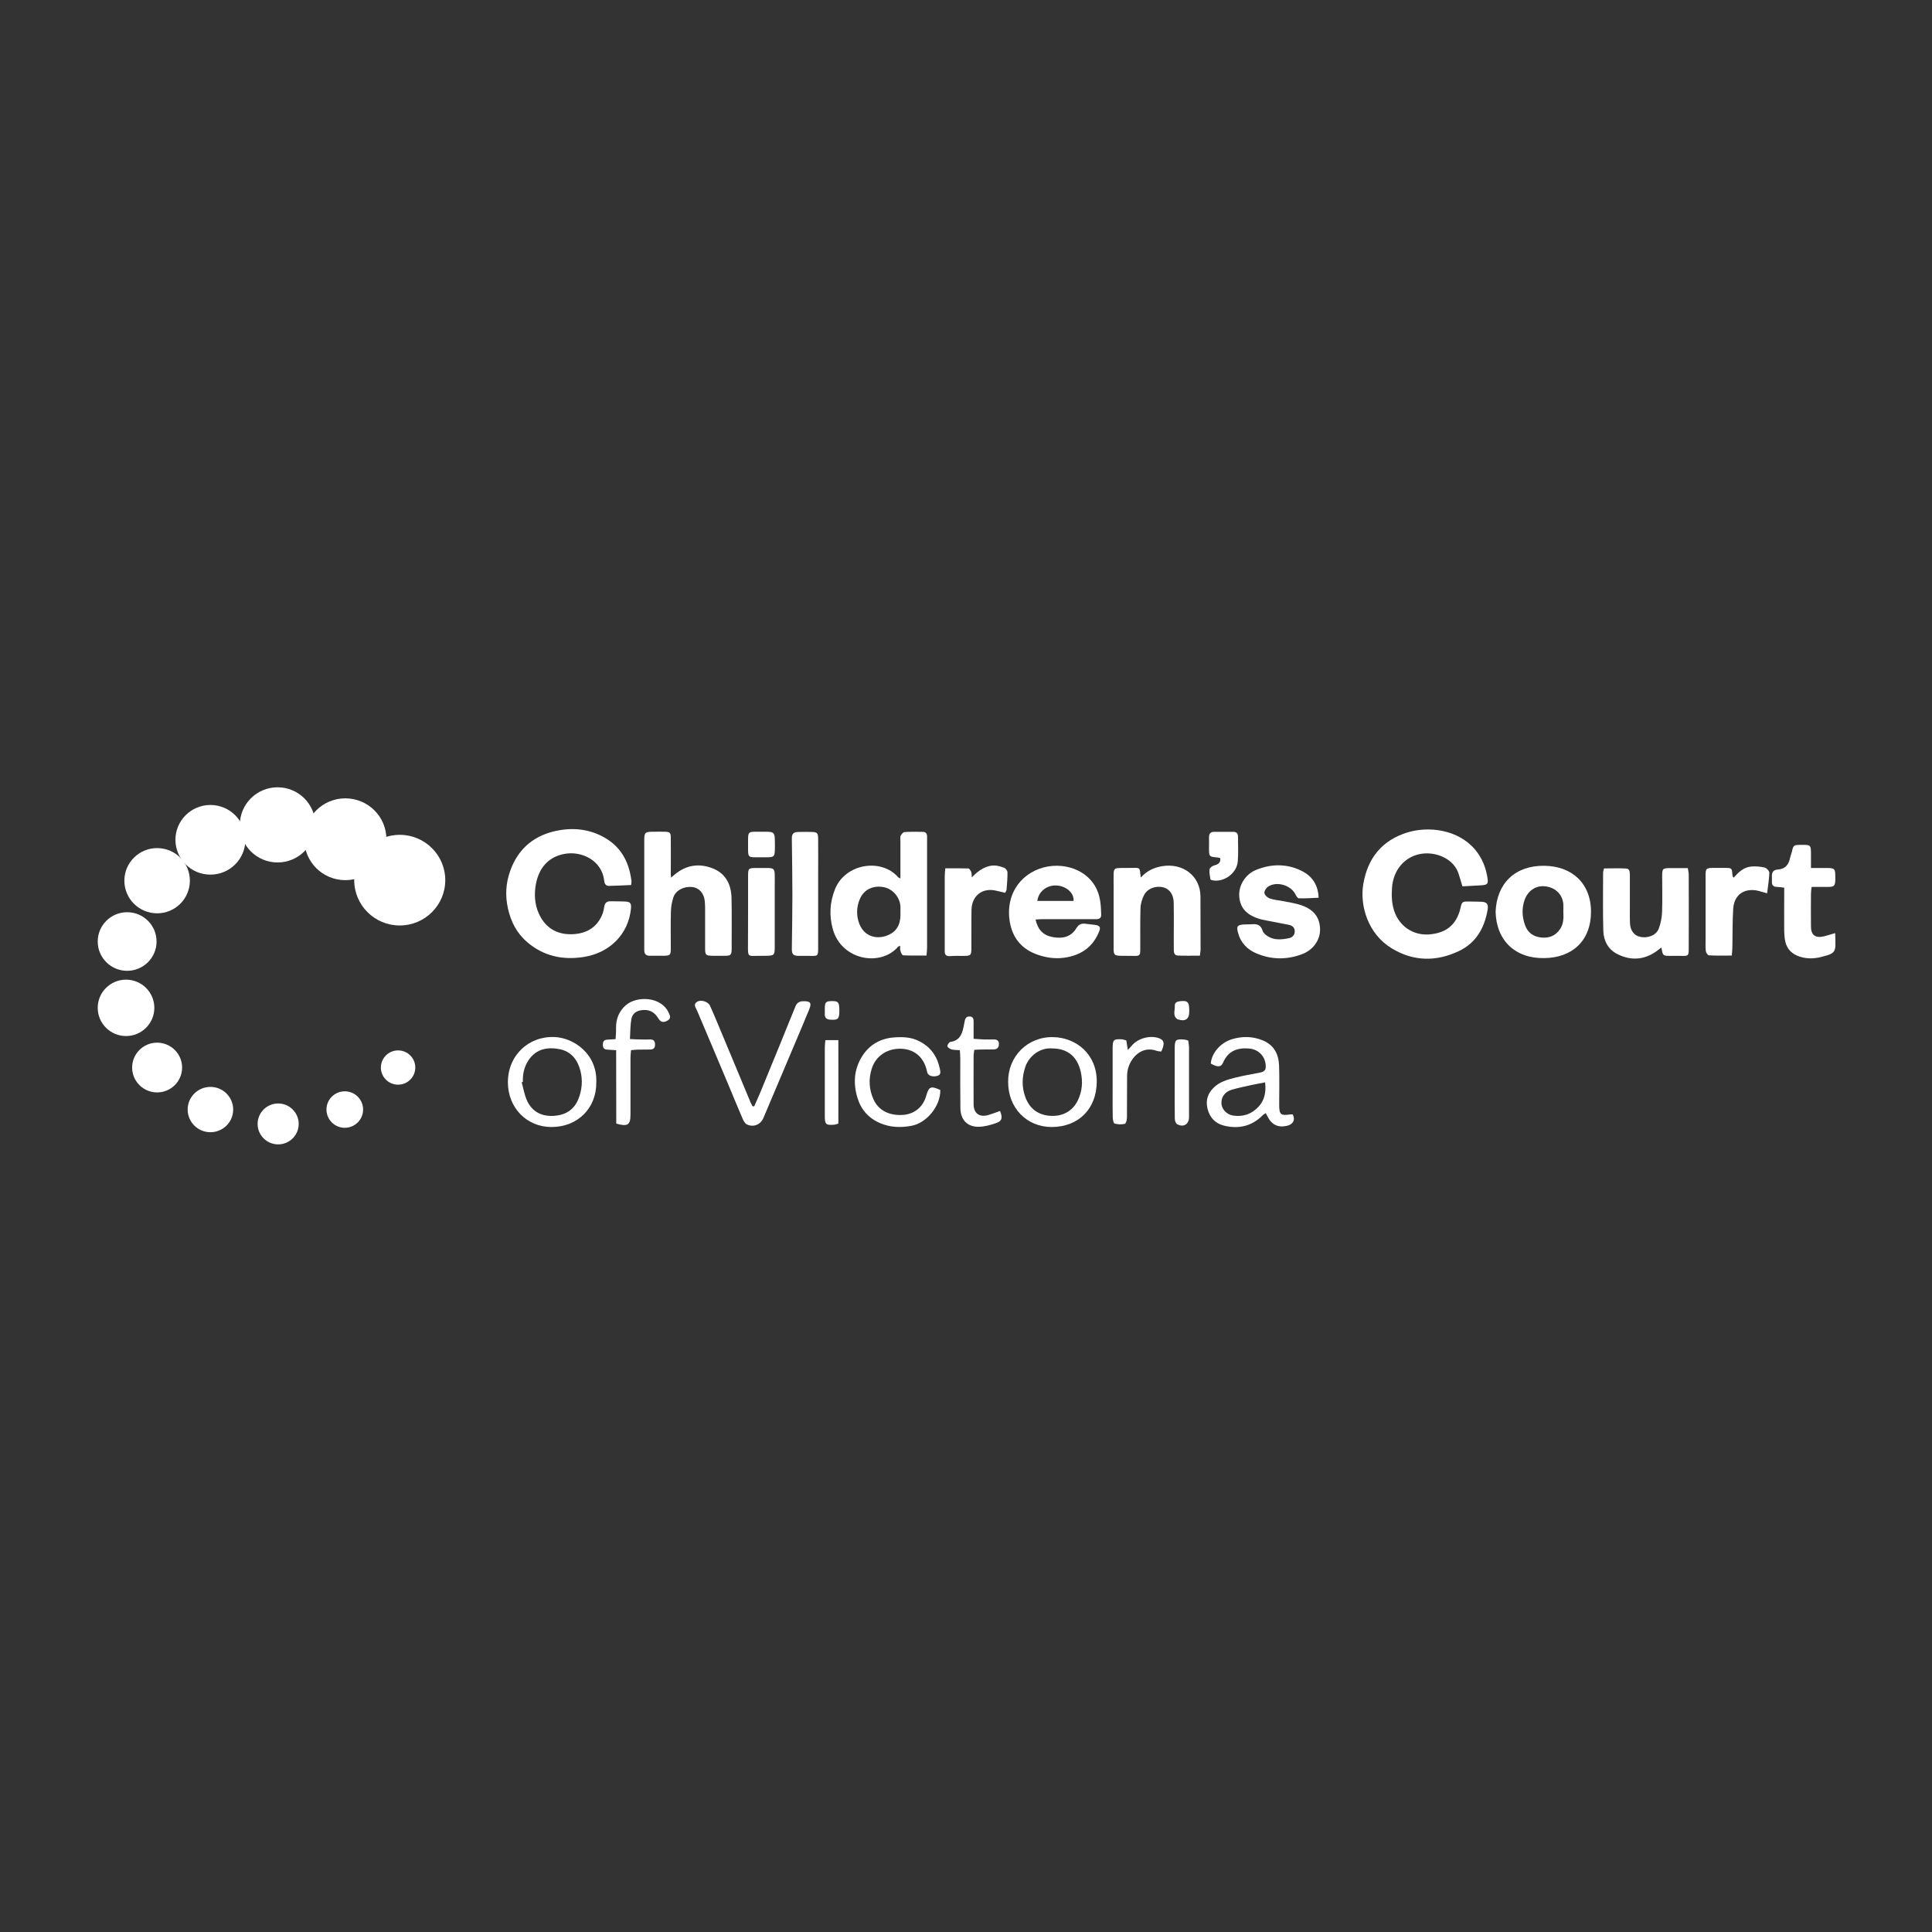 <svg width="400" height="400" viewBox="0 0 400 400" fill="none" xmlns="http://www.w3.org/2000/svg">
<rect x="0" y="0" width="400" height="400" fill="#333333" stroke="none"/>
<g clip-path="url(#clip0)">
<path d="M302.777 183.508C302.455 182.432 302.225 181.631 301.972 180.853C300.984 177.809 297.374 176.321 294.363 176.756C290.868 177.26 288.454 180.098 288.201 183.806C288.086 185.431 288.132 186.987 288.638 188.544C289.65 191.68 292.5 193.694 295.834 193.465C299.213 193.213 301.535 191.657 302.386 187.972C302.662 186.713 302.754 186.644 304.087 186.644C304.892 186.644 305.697 186.667 306.501 186.69C307.812 186.713 308.202 187.102 307.996 188.361C307.352 192.137 305.582 195.25 302.018 196.921C297.328 199.141 292.615 199.073 288.109 196.326C283.281 193.396 281.465 187.56 282.27 182.959C283.189 177.649 286.132 173.986 291.351 172.361C295.765 170.988 301.926 171.72 305.444 175.955C306.892 177.694 307.697 179.754 307.996 181.975C308.134 182.936 307.904 183.188 306.892 183.279C305.559 183.348 304.179 183.417 302.777 183.508Z" fill="white"/>
<path d="M130.676 183.234C129.066 183.303 127.549 183.394 126.032 183.417C125.365 183.417 125.135 182.868 125.089 182.318C124.629 178.153 120.399 176.047 116.675 176.825C113.065 177.58 111.318 180.281 110.858 183.623C110.559 185.821 110.835 187.972 111.962 189.941C113.41 192.458 115.709 193.511 118.491 193.42C121.434 193.305 123.71 192.001 124.79 189.094C124.951 188.636 125.02 188.132 125.112 187.652C125.25 186.942 125.641 186.576 126.377 186.599C127.365 186.622 128.377 186.599 129.365 186.645C130.515 186.69 130.745 187.011 130.63 188.155C130.101 193.42 126.239 197.288 120.836 198.135C116.445 198.821 112.514 197.929 109.157 195.068C107.042 193.259 105.8 190.902 105.18 188.155C104.559 185.454 104.72 182.845 105.64 180.281C107.157 176.024 110.169 173.254 114.56 172.156C118.077 171.286 121.572 171.492 124.836 173.232C128.423 175.131 130.17 178.244 130.699 182.135C130.791 182.41 130.722 182.685 130.676 183.234Z" fill="white"/>
<path d="M186.424 181.883C186.424 179.183 186.424 176.665 186.424 174.17C186.424 173.781 186.332 173.369 186.47 173.048C186.608 172.728 186.976 172.293 187.252 172.27C188.516 172.179 189.781 172.224 191.045 172.224C191.666 172.224 191.942 172.591 191.942 173.186C191.942 173.46 191.942 173.712 191.942 173.987C191.942 181.38 191.942 188.796 191.942 196.189C191.942 196.67 191.873 197.15 191.827 197.837C190.149 197.837 188.562 197.86 186.999 197.791C186.792 197.791 186.539 197.265 186.447 196.944C186.332 196.624 186.378 196.235 186.355 195.8C186.125 195.914 186.01 195.937 185.941 196.006C182.378 200.195 174.24 198.867 172.423 192.367C171.642 189.528 171.803 186.805 172.883 184.081C174.998 178.793 182.447 177.603 185.941 181.609C186.01 181.7 186.125 181.723 186.424 181.883ZM186.424 188.842C186.424 188.43 186.447 187.995 186.424 187.583C186.263 185.706 184.815 184.058 183.045 183.692C180.93 183.257 179.067 184.058 178.171 185.82C177.527 187.125 177.32 188.521 177.55 189.94C178.24 194.015 181.665 194.793 184.263 193.42C186.079 192.458 186.516 190.742 186.424 188.842Z" fill="white"/>
<path d="M138.927 181.7C139.295 181.38 139.525 181.197 139.755 181.014C142.123 179.045 144.813 178.702 147.595 179.801C150.33 180.899 151.411 183.211 151.457 186.004C151.526 189.46 151.48 192.939 151.48 196.418C151.48 197.723 151.319 197.883 150.054 197.883C149.204 197.883 148.376 197.883 147.526 197.883C146.146 197.86 145.985 197.723 145.985 196.395C145.985 193.763 145.985 191.131 145.985 188.499C145.985 187.858 145.985 187.194 145.916 186.553C145.732 184.905 144.744 183.806 143.318 183.646C141.594 183.463 139.893 184.333 139.41 185.798C139.111 186.736 138.927 187.72 138.904 188.705C138.835 191.245 138.881 193.809 138.881 196.372C138.881 197.746 138.743 197.86 137.364 197.883C136.444 197.883 135.525 197.86 134.605 197.883C133.801 197.906 133.387 197.54 133.387 196.739C133.387 196.464 133.387 196.212 133.387 195.937C133.387 188.659 133.387 181.38 133.387 174.101C133.387 172.339 133.525 172.202 135.272 172.202C136.031 172.202 136.812 172.179 137.571 172.202C138.72 172.224 138.881 172.385 138.881 173.552C138.904 175.841 138.881 178.13 138.881 180.419C138.858 180.785 138.881 181.151 138.927 181.7Z" fill="white"/>
<path d="M214.403 190.375C214.886 192.549 216.013 193.648 217.944 194.014C219.944 194.381 221.714 194.037 222.841 192.183C223.346 191.336 223.967 191.13 224.841 191.268C225.484 191.359 226.128 191.405 226.772 191.497C227.691 191.634 227.921 191.977 227.577 192.824C226.404 195.777 224.243 197.516 221.093 198.157C218.978 198.592 217.001 198.386 215.001 197.722C211.599 196.601 209.621 194.266 209.047 190.741C208.38 186.53 210.012 182.73 213.53 180.647C217.829 178.106 223.99 179.022 226.657 183.348C227.806 185.225 227.944 187.285 227.99 189.391C228.013 190.077 227.577 190.306 226.956 190.306C225.691 190.306 224.427 190.306 223.162 190.306C220.68 190.306 218.197 190.306 215.691 190.306C215.3 190.306 214.886 190.352 214.403 190.375ZM214.771 186.53C217.323 186.53 219.806 186.53 222.266 186.53C222.427 184.905 220.726 183.371 218.61 183.325C216.679 183.279 214.978 184.63 214.771 186.53Z" fill="white"/>
<path d="M309.65 188.751C309.88 182.914 313.674 179.16 319.766 179.252C325.422 179.32 329.422 182.868 329.399 188.819C329.376 194.862 325.422 198.295 319.743 198.364C313.72 198.478 309.788 194.725 309.65 188.751ZM323.674 188.842C323.674 188.316 323.697 187.766 323.674 187.24C323.536 185.226 322.065 183.761 319.973 183.509C317.996 183.257 316.317 184.425 315.651 186.324C315.053 188.064 315.122 189.758 315.72 191.474C316.272 193.099 317.467 193.946 319.145 194.107C320.732 194.267 322.065 193.74 323.008 192.344C323.72 191.268 323.743 190.055 323.674 188.842Z" fill="white"/>
<path d="M248.428 197.86C246.796 197.86 245.324 197.906 243.83 197.837C243.14 197.814 243.025 197.219 243.025 196.67C243.002 195.182 243.025 193.694 243.025 192.207C243.025 190.421 243.048 188.613 243.002 186.828C242.979 185.248 242.152 184.081 240.933 183.738C239.37 183.303 237.6 183.898 236.864 185.317C236.45 186.141 236.151 187.102 236.128 188.018C236.037 190.833 236.105 193.649 236.082 196.487C236.082 197.86 235.968 197.952 234.565 197.906C233.715 197.883 232.887 197.906 232.036 197.883C230.749 197.86 230.565 197.7 230.565 196.418C230.565 192.069 230.565 187.72 230.565 183.371C230.565 182.57 230.542 181.769 230.565 180.968C230.588 179.915 230.772 179.732 231.875 179.709C232.841 179.686 233.783 179.709 234.749 179.686C235.899 179.663 235.991 179.732 236.082 180.854C236.105 181.06 236.128 181.289 236.197 181.678C237.439 180.304 238.887 179.641 240.543 179.343C244.934 178.588 248.52 181.38 248.543 185.592C248.566 189.3 248.566 192.985 248.566 196.693C248.543 197.036 248.474 197.38 248.428 197.86Z" fill="white"/>
<path d="M349.447 179.731C349.516 180.258 349.631 180.67 349.631 181.059C349.654 186.209 349.654 191.359 349.631 196.509C349.631 197.882 349.516 197.951 348.09 197.905C347.355 197.882 346.642 197.905 345.906 197.905C344.274 197.905 344.274 197.905 343.975 196.166C343.584 196.463 343.239 196.738 342.894 196.99C340.343 198.775 337.607 198.912 334.871 197.539C332.986 196.601 332.02 194.815 331.951 192.778C331.836 188.773 331.905 184.767 331.905 180.761C331.905 180.464 331.997 180.189 332.089 179.8C333.653 179.8 335.193 179.731 336.687 179.823C337.446 179.869 337.423 180.578 337.446 181.151C337.446 183.668 337.446 186.186 337.446 188.704C337.446 189.505 337.423 190.306 337.469 191.107C337.515 192.595 338.297 193.671 339.515 193.945C341.101 194.335 342.894 193.671 343.423 192.275C343.837 191.199 344.067 189.986 344.113 188.841C344.205 186.369 344.136 183.897 344.136 181.402C344.136 179.823 344.228 179.731 345.86 179.731C346.964 179.731 348.113 179.731 349.447 179.731Z" fill="white"/>
<path d="M273.004 185.866C271.533 185.935 270.222 186.027 268.889 185.981C268.659 185.981 268.36 185.477 268.199 185.157C267.28 183.28 264.36 182.387 262.567 183.555C262.153 183.829 261.716 184.493 261.785 184.905C261.854 185.34 262.429 185.866 262.912 186.027C263.854 186.347 264.866 186.393 265.831 186.599C267.073 186.851 268.314 187.034 269.51 187.446C272.085 188.361 273.28 190.032 273.303 192.435C273.326 194.633 271.878 196.693 269.556 197.563C266.429 198.73 263.256 198.707 260.153 197.402C258.199 196.578 256.819 195.136 256.291 193.008C255.992 191.817 256.153 191.52 257.44 191.405C258.015 191.36 258.59 191.405 259.164 191.36C260.291 191.245 261.072 191.52 261.417 192.733C261.555 193.168 262.061 193.58 262.498 193.855C263.854 194.701 265.372 194.541 266.843 194.244C267.533 194.106 268.084 193.626 268.061 192.779C268.038 191.932 267.464 191.589 266.728 191.451C265.234 191.154 263.716 190.879 262.222 190.581C261.624 190.467 261.026 190.353 260.452 190.147C257.946 189.323 256.681 187.789 256.566 185.477C256.451 183.28 257.854 181.014 260.015 180.121C263.302 178.771 266.613 178.794 269.763 180.442C271.717 181.517 272.912 183.257 273.004 185.866Z" fill="white"/>
<path d="M379.955 193.19C379.955 194.449 380.139 195.502 379.909 196.464C379.679 197.516 378.506 197.722 377.633 197.974C375.977 198.478 374.253 198.615 372.552 198.043C371.058 197.539 370.046 196.578 369.655 195.067C369.471 194.335 369.425 193.557 369.402 192.801C369.379 190.284 369.402 187.766 369.402 185.248C369.402 184.79 369.402 184.355 369.402 183.783C368.805 183.714 368.322 183.646 367.839 183.623C367.195 183.6 366.851 183.302 366.851 182.639C366.851 182.227 366.874 181.792 366.851 181.38C366.828 180.533 367.241 180.075 368.069 180.029C369.563 179.938 370.322 179.068 370.598 177.672C370.69 177.237 370.874 176.802 370.989 176.367C371.288 174.994 371.357 174.925 372.828 174.925C374.943 174.902 374.943 174.902 374.943 176.985C374.943 177.809 374.943 178.633 374.943 179.709C376.115 179.709 377.104 179.709 378.07 179.709C379.863 179.709 379.978 179.823 379.978 181.563C379.978 181.792 379.978 182.021 379.978 182.25C379.932 183.371 379.725 183.6 378.621 183.623C377.472 183.646 376.345 183.623 375.081 183.623C375.012 184.172 374.943 184.561 374.943 184.973C374.92 187.262 374.92 189.551 374.943 191.84C374.943 193.602 375.886 194.289 377.633 193.854C378.322 193.694 378.989 193.465 379.955 193.19Z" fill="white"/>
<path d="M156.148 229.057C156.562 228.096 157.022 227.135 157.413 226.173C159.85 220.245 162.287 214.317 164.678 208.389C165.023 207.519 165.62 207.267 166.448 207.29C167.781 207.29 168.057 207.656 167.574 208.892C166.862 210.655 166.103 212.417 165.367 214.179C162.93 219.947 160.494 225.693 158.057 231.461C157.482 232.834 156.033 233.452 154.654 232.811C154.24 232.628 153.941 232.056 153.734 231.575C152.723 229.24 151.757 226.86 150.769 224.502C148.631 219.398 146.47 214.317 144.309 209.213C144.056 208.617 143.458 207.954 144.332 207.404C145.136 206.901 146.631 207.381 146.998 208.228C147.343 208.984 147.688 209.762 148.01 210.54C150.493 216.445 152.953 222.374 155.413 228.279C155.528 228.554 155.689 228.805 155.827 229.057C155.941 229.034 156.056 229.034 156.148 229.057Z" fill="white"/>
<path d="M250.682 220.199C250.843 218.025 252.682 215.873 255.119 215.141C257.188 214.523 259.28 214.546 261.304 215.347C263.718 216.285 264.729 218.185 264.821 220.611C264.913 223.312 264.844 226.013 264.844 228.737C264.844 230.751 265.143 231.026 267.12 230.728C267.304 230.705 267.488 230.728 267.649 230.728C268.224 231.85 267.741 232.788 266.453 233.086C264.614 233.52 263.258 232.857 262.407 231.117C262.315 230.911 262.2 230.728 262.062 230.453C261.809 230.636 261.556 230.751 261.396 230.934C259.143 233.2 256.407 233.795 253.372 233.04C251.579 232.582 250.429 231.346 249.993 229.492C249.602 227.821 250.039 226.402 251.257 225.212C252.498 223.953 254.154 223.518 255.786 223.106C257.418 222.694 259.074 222.419 260.729 222.099C261.878 221.87 262.154 221.55 262.039 220.382C261.855 218.574 260.453 217.246 258.637 217.086C256.2 216.88 254.269 217.567 253.234 219.993C252.797 220.977 252.108 221 250.682 220.199ZM261.924 224.09C260.913 224.296 260.062 224.434 259.234 224.617C257.809 224.937 256.384 225.212 255.004 225.624C253.533 226.059 252.797 227.203 252.889 228.508C252.958 229.652 253.97 230.751 255.257 230.957C257.349 231.3 259.166 230.659 260.568 229.126C261.763 227.844 262.177 226.196 261.924 224.09Z" fill="white"/>
<path d="M358.964 181.7C359.953 180.556 361.033 179.549 362.551 179.411C363.47 179.32 364.459 179.411 365.355 179.617C365.746 179.709 366.321 180.327 366.321 180.693C366.275 182.067 366.045 183.463 365.861 184.951C365.149 184.745 364.62 184.584 364.091 184.447C361.217 183.76 359.056 185.179 358.849 188.086C358.665 190.787 358.734 193.488 358.665 196.189C358.665 196.67 358.596 197.15 358.55 197.837C356.918 197.837 355.355 197.883 353.814 197.791C353.562 197.768 353.217 197.242 353.171 196.899C353.079 196.12 353.125 195.296 353.125 194.495C353.125 190.123 353.125 185.729 353.125 181.357C353.125 179.778 353.217 179.709 354.826 179.686C355.631 179.686 356.435 179.686 357.24 179.686C358.527 179.709 358.573 179.732 358.665 181.014C358.688 181.174 358.711 181.311 358.757 181.449C358.757 181.54 358.803 181.563 358.964 181.7Z" fill="white"/>
<path d="M208.126 184.836C207.506 184.699 206.931 184.584 206.402 184.447C203.482 183.669 201.183 185.385 201.138 188.407C201.092 190.993 201.138 193.58 201.115 196.189C201.115 197.837 201.023 197.906 199.344 197.906C198.471 197.906 197.574 197.883 196.7 197.951C195.873 198.02 195.574 197.654 195.597 196.899C195.597 196.372 195.597 195.823 195.597 195.296C195.597 190.65 195.597 186.003 195.597 181.334C195.597 180.853 195.666 180.373 195.712 179.778C197.367 179.778 198.907 179.755 200.448 179.8C200.678 179.8 200.954 180.212 201.069 180.487C201.183 180.785 201.16 181.151 201.206 181.654C202.31 180.51 203.414 179.64 204.885 179.297C205.965 179.045 206.954 179.297 207.897 179.663C208.218 179.778 208.586 180.281 208.586 180.602C208.609 181.769 208.494 182.959 208.402 184.126C208.402 184.332 208.287 184.493 208.126 184.836Z" fill="white"/>
<path d="M169.39 185.156C169.39 188.887 169.39 192.618 169.39 196.372C169.39 197.905 169.298 197.951 167.758 197.905C166.953 197.882 166.148 197.905 165.344 197.905C164.217 197.882 163.941 197.562 163.941 196.463C163.987 192.732 164.056 189.001 164.056 185.27C164.056 181.379 163.987 177.488 163.941 173.62C163.941 172.613 164.263 172.27 165.321 172.247C166.194 172.224 167.091 172.224 167.965 172.247C169.183 172.27 169.367 172.43 169.39 173.643C169.413 176.115 169.39 178.61 169.39 181.082C169.39 182.409 169.39 183.783 169.39 185.156Z" fill="white"/>
<path d="M123.455 224.114C123.501 229.424 119.615 233.338 114.167 233.338C109.063 233.338 105.201 229.378 105.155 224.16C105.109 218.529 109.431 214.478 114.833 214.706C118.742 214.867 123.685 218.163 123.455 224.114ZM108.258 223.999C108.166 224.022 108.074 224.045 108.005 224.068C108.373 225.373 108.58 226.746 109.155 227.959C110.235 230.225 112.213 231.187 114.695 231.026C117.063 230.866 118.857 229.79 119.753 227.524C120.512 225.625 120.673 223.656 120.167 221.688C119.592 219.422 118.259 217.705 115.891 217.224C113.339 216.721 110.971 217.156 109.408 219.536C108.534 220.864 108.189 222.374 108.258 223.999Z" fill="white"/>
<path d="M208.725 223.999C208.657 218.781 212.726 214.546 218.174 214.729C222.795 214.867 227.117 218.231 227.071 223.976C227.025 229.539 223.37 233.292 217.784 233.338C212.565 233.361 208.702 229.355 208.725 223.999ZM217.784 217.064C215.186 216.881 213.025 218.758 212.312 220.795C211.576 222.924 211.507 225.029 212.289 227.158C213.14 229.47 214.818 230.775 217.232 231.003C219.945 231.255 222.083 230.065 223.163 227.799C224.06 225.922 224.221 223.976 223.761 221.916C223.048 218.758 221.048 217.064 217.784 217.064Z" fill="white"/>
<path d="M194.679 225.671C194.748 228.967 191.874 232.514 188.701 233.087C186.471 233.499 184.287 233.43 182.172 232.514C179.804 231.484 178.264 229.722 177.528 227.296C176.632 224.366 176.793 221.482 178.425 218.804C179.965 216.286 182.31 214.958 185.253 214.775C186.977 214.661 188.678 214.73 190.288 215.554C192.794 216.812 194.127 218.85 194.633 221.505C194.748 222.054 194.748 222.58 194.012 222.764C193.07 222.992 192.265 222.741 192.012 222.146C191.943 221.962 191.92 221.779 191.874 221.596C191.23 218.872 189.322 217.247 186.632 217.133C183.69 217.018 181.299 218.621 180.471 221.299C179.804 223.45 179.919 225.579 180.862 227.639C181.896 229.905 184.126 231.049 187.046 230.821C189.368 230.637 191.161 229.127 191.782 226.815C192.311 224.961 192.725 224.778 194.679 225.671Z" fill="white"/>
<path d="M127.569 217.43C126.742 217.384 126.213 217.338 125.707 217.315C125.086 217.292 124.834 216.949 124.811 216.354C124.811 215.736 124.971 215.301 125.684 215.255C126.213 215.209 126.742 215.187 127.454 215.141C127.5 214.34 127.569 213.607 127.546 212.852C127.523 210.998 128.121 209.419 129.523 208.16C131.822 206.123 136.903 206.283 138.444 209.67C138.742 210.311 138.995 210.861 138.168 211.318C137.386 211.753 136.788 211.662 136.329 210.883C135.478 209.464 134.305 208.892 132.673 209.167C131.57 209.35 130.88 210.014 130.719 210.998C130.489 212.28 130.512 213.63 130.42 215.118C131.179 215.164 131.822 215.209 132.443 215.209C133.179 215.232 133.892 215.232 134.627 215.209C135.363 215.209 135.639 215.599 135.616 216.308C135.616 216.972 135.294 217.292 134.627 217.292C133.754 217.292 132.857 217.292 131.983 217.315C131.57 217.315 131.156 217.384 130.65 217.43C130.604 218.002 130.535 218.483 130.535 218.963C130.535 222.877 130.535 226.814 130.535 230.728C130.535 232.903 129.983 233.315 127.592 232.628C127.569 227.661 127.569 222.626 127.569 217.43Z" fill="white"/>
<path d="M154.882 188.796C154.882 186.393 154.882 183.989 154.882 181.586C154.882 179.709 154.882 179.709 156.814 179.709C157.549 179.709 158.262 179.709 158.998 179.709C160.17 179.732 160.377 179.938 160.4 181.128C160.423 181.998 160.4 182.891 160.4 183.76C160.4 187.88 160.4 191.977 160.4 196.097C160.4 197.745 160.262 197.86 158.653 197.883C157.894 197.883 157.112 197.883 156.354 197.906C154.974 197.951 154.882 197.883 154.859 196.441C154.882 193.9 154.882 191.359 154.882 188.796Z" fill="white"/>
<path d="M207.047 230.018C207.598 231.346 207.483 232.056 206.38 232.468C205.184 232.902 203.874 233.269 202.633 233.292C200.265 233.314 198.885 231.85 198.839 229.469C198.793 226.013 198.816 222.534 198.816 219.055C198.816 218.574 198.77 218.093 198.724 217.43C198.104 217.384 197.529 217.407 197 217.269C196.655 217.178 196.195 216.857 196.149 216.583C196.126 216.308 196.517 215.759 196.77 215.713C198.678 215.461 199.207 214.111 199.506 212.531C199.575 212.119 199.69 211.707 199.759 211.295C199.874 210.746 200.173 210.403 200.793 210.448C201.46 210.494 201.575 210.952 201.575 211.478C201.575 212.623 201.575 213.744 201.575 215.072C202.38 215.118 203.046 215.186 203.713 215.209C204.403 215.232 205.092 215.209 205.782 215.209C206.403 215.209 206.817 215.438 206.817 216.125C206.817 216.812 206.518 217.224 205.805 217.269C204.886 217.292 203.966 217.292 203.046 217.292C202.633 217.292 202.219 217.338 201.713 217.361C201.667 217.796 201.575 218.162 201.575 218.528C201.575 221.893 201.552 225.235 201.575 228.599C201.575 230.591 202.885 231.438 204.794 230.797C205.575 230.545 206.311 230.293 207.047 230.018Z" fill="white"/>
<path d="M233.187 215.393C233.279 216.011 233.371 216.56 233.509 217.384C233.9 216.949 234.153 216.697 234.383 216.423C235.624 214.981 238.038 214.317 239.854 214.912C241.05 215.301 241.211 216.057 240.429 217.705C240.13 217.659 239.785 217.682 239.486 217.567C236.498 216.469 234.245 218.803 233.578 221.138C233.394 221.756 233.348 222.42 233.348 223.061C233.325 225.853 233.348 228.623 233.325 231.415C233.325 231.85 233.118 232.628 232.888 232.674C232.221 232.834 231.463 232.811 230.773 232.628C230.543 232.56 230.405 231.85 230.382 231.415C230.336 229.538 230.359 227.684 230.359 225.807C230.359 222.9 230.359 220.016 230.359 217.109C230.359 215.233 230.543 215.072 232.405 215.187C232.635 215.255 232.842 215.324 233.187 215.393Z" fill="white"/>
<path d="M246.014 215.439C246.06 215.874 246.152 216.309 246.175 216.767C246.175 221.596 246.175 226.449 246.175 231.278C246.175 232.743 245.071 233.475 243.738 232.766C243.439 232.606 243.232 232.033 243.232 231.644C243.186 229.355 243.209 227.067 243.209 224.778C243.209 222.214 243.209 219.673 243.209 217.11C243.209 215.256 243.416 215.073 245.255 215.233C245.485 215.256 245.692 215.347 246.014 215.439Z" fill="white"/>
<path d="M252.657 177.672C252.428 177.603 252.29 177.558 252.129 177.535C250.313 177.375 250.312 177.375 250.312 175.521C250.312 174.788 250.335 174.079 250.312 173.346C250.312 172.591 250.634 172.202 251.416 172.225C252.726 172.225 254.014 172.225 255.324 172.225C255.991 172.225 256.313 172.545 256.313 173.209C256.313 174.925 256.405 176.642 256.267 178.336C256.083 180.762 253.485 182.685 251.117 182.273C250.933 182.25 250.634 182.158 250.611 182.067C250.496 181.38 250.335 180.648 250.427 179.984C250.473 179.663 251.002 179.274 251.37 179.183C252.152 178.977 252.726 178.702 252.657 177.672Z" fill="white"/>
<path d="M170.883 215.347C171.756 215.347 172.538 215.347 173.572 215.347C173.595 221.16 173.572 226.906 173.572 232.628C173.182 232.742 172.975 232.834 172.745 232.857C170.974 232.994 170.768 232.811 170.768 231.026C170.768 226.31 170.768 221.595 170.768 216.88C170.768 216.4 170.837 215.919 170.883 215.347Z" fill="white"/>
<path d="M157.571 177.489C154.697 177.489 154.881 177.741 154.881 174.857C154.881 171.973 154.697 172.202 157.548 172.202C157.893 172.202 158.238 172.202 158.583 172.202C160.169 172.202 160.399 172.408 160.422 173.941C160.445 174.628 160.445 175.314 160.422 176.001C160.399 177.283 160.215 177.466 158.974 177.489C158.491 177.489 158.031 177.489 157.571 177.489Z" fill="white"/>
<path d="M246.221 209.213C246.221 209.282 246.221 209.373 246.221 209.442C246.221 210.998 245.393 211.571 243.853 211.044C243.807 211.021 243.784 211.021 243.738 210.998C242.726 210.243 243.301 209.167 243.232 208.252C243.186 207.611 243.669 207.359 244.289 207.29C245.876 207.107 246.221 207.428 246.221 209.213Z" fill="white"/>
<path d="M173.779 209.258C173.779 210.975 173.503 211.227 171.894 211.112C171.089 211.066 170.722 210.677 170.767 209.876C170.79 209.487 170.767 209.121 170.767 208.732C170.79 207.496 170.997 207.267 172.239 207.267C173.572 207.244 173.779 207.519 173.779 209.258Z" fill="white"/>
<ellipse cx="82.762" cy="182.226" rx="9.426" ry="9.384" fill="white"/>
<ellipse cx="71.499" cy="173.758" rx="8.506" ry="8.469" fill="white"/>
<ellipse cx="57.473" cy="170.782" rx="7.817" ry="7.782" fill="white"/>
<ellipse cx="43.564" cy="173.872" rx="7.242" ry="7.21" fill="white"/>
<ellipse cx="32.53" cy="182.341" rx="6.782" ry="6.752" fill="white"/>
<ellipse cx="26.323" cy="194.93" rx="6.092" ry="6.066" fill="white"/>
<ellipse cx="26.093" cy="208.664" rx="5.862" ry="5.837" fill="white"/>
<ellipse cx="32.53" cy="221.023" rx="5.173" ry="5.15" fill="white"/>
<ellipse cx="43.565" cy="229.722" rx="4.713" ry="4.692" fill="white"/>
<ellipse cx="57.589" cy="232.697" rx="4.253" ry="4.234" fill="white"/>
<ellipse cx="71.383" cy="229.721" rx="3.793" ry="3.777" fill="white"/>
<ellipse cx="82.419" cy="221.023" rx="3.563" ry="3.548" fill="white"/>
</g>
<defs>
<clipPath id="clip0">
<rect width="360" height="74" fill="white" transform="translate(20 163)"/>
</clipPath>
</defs>
</svg>
